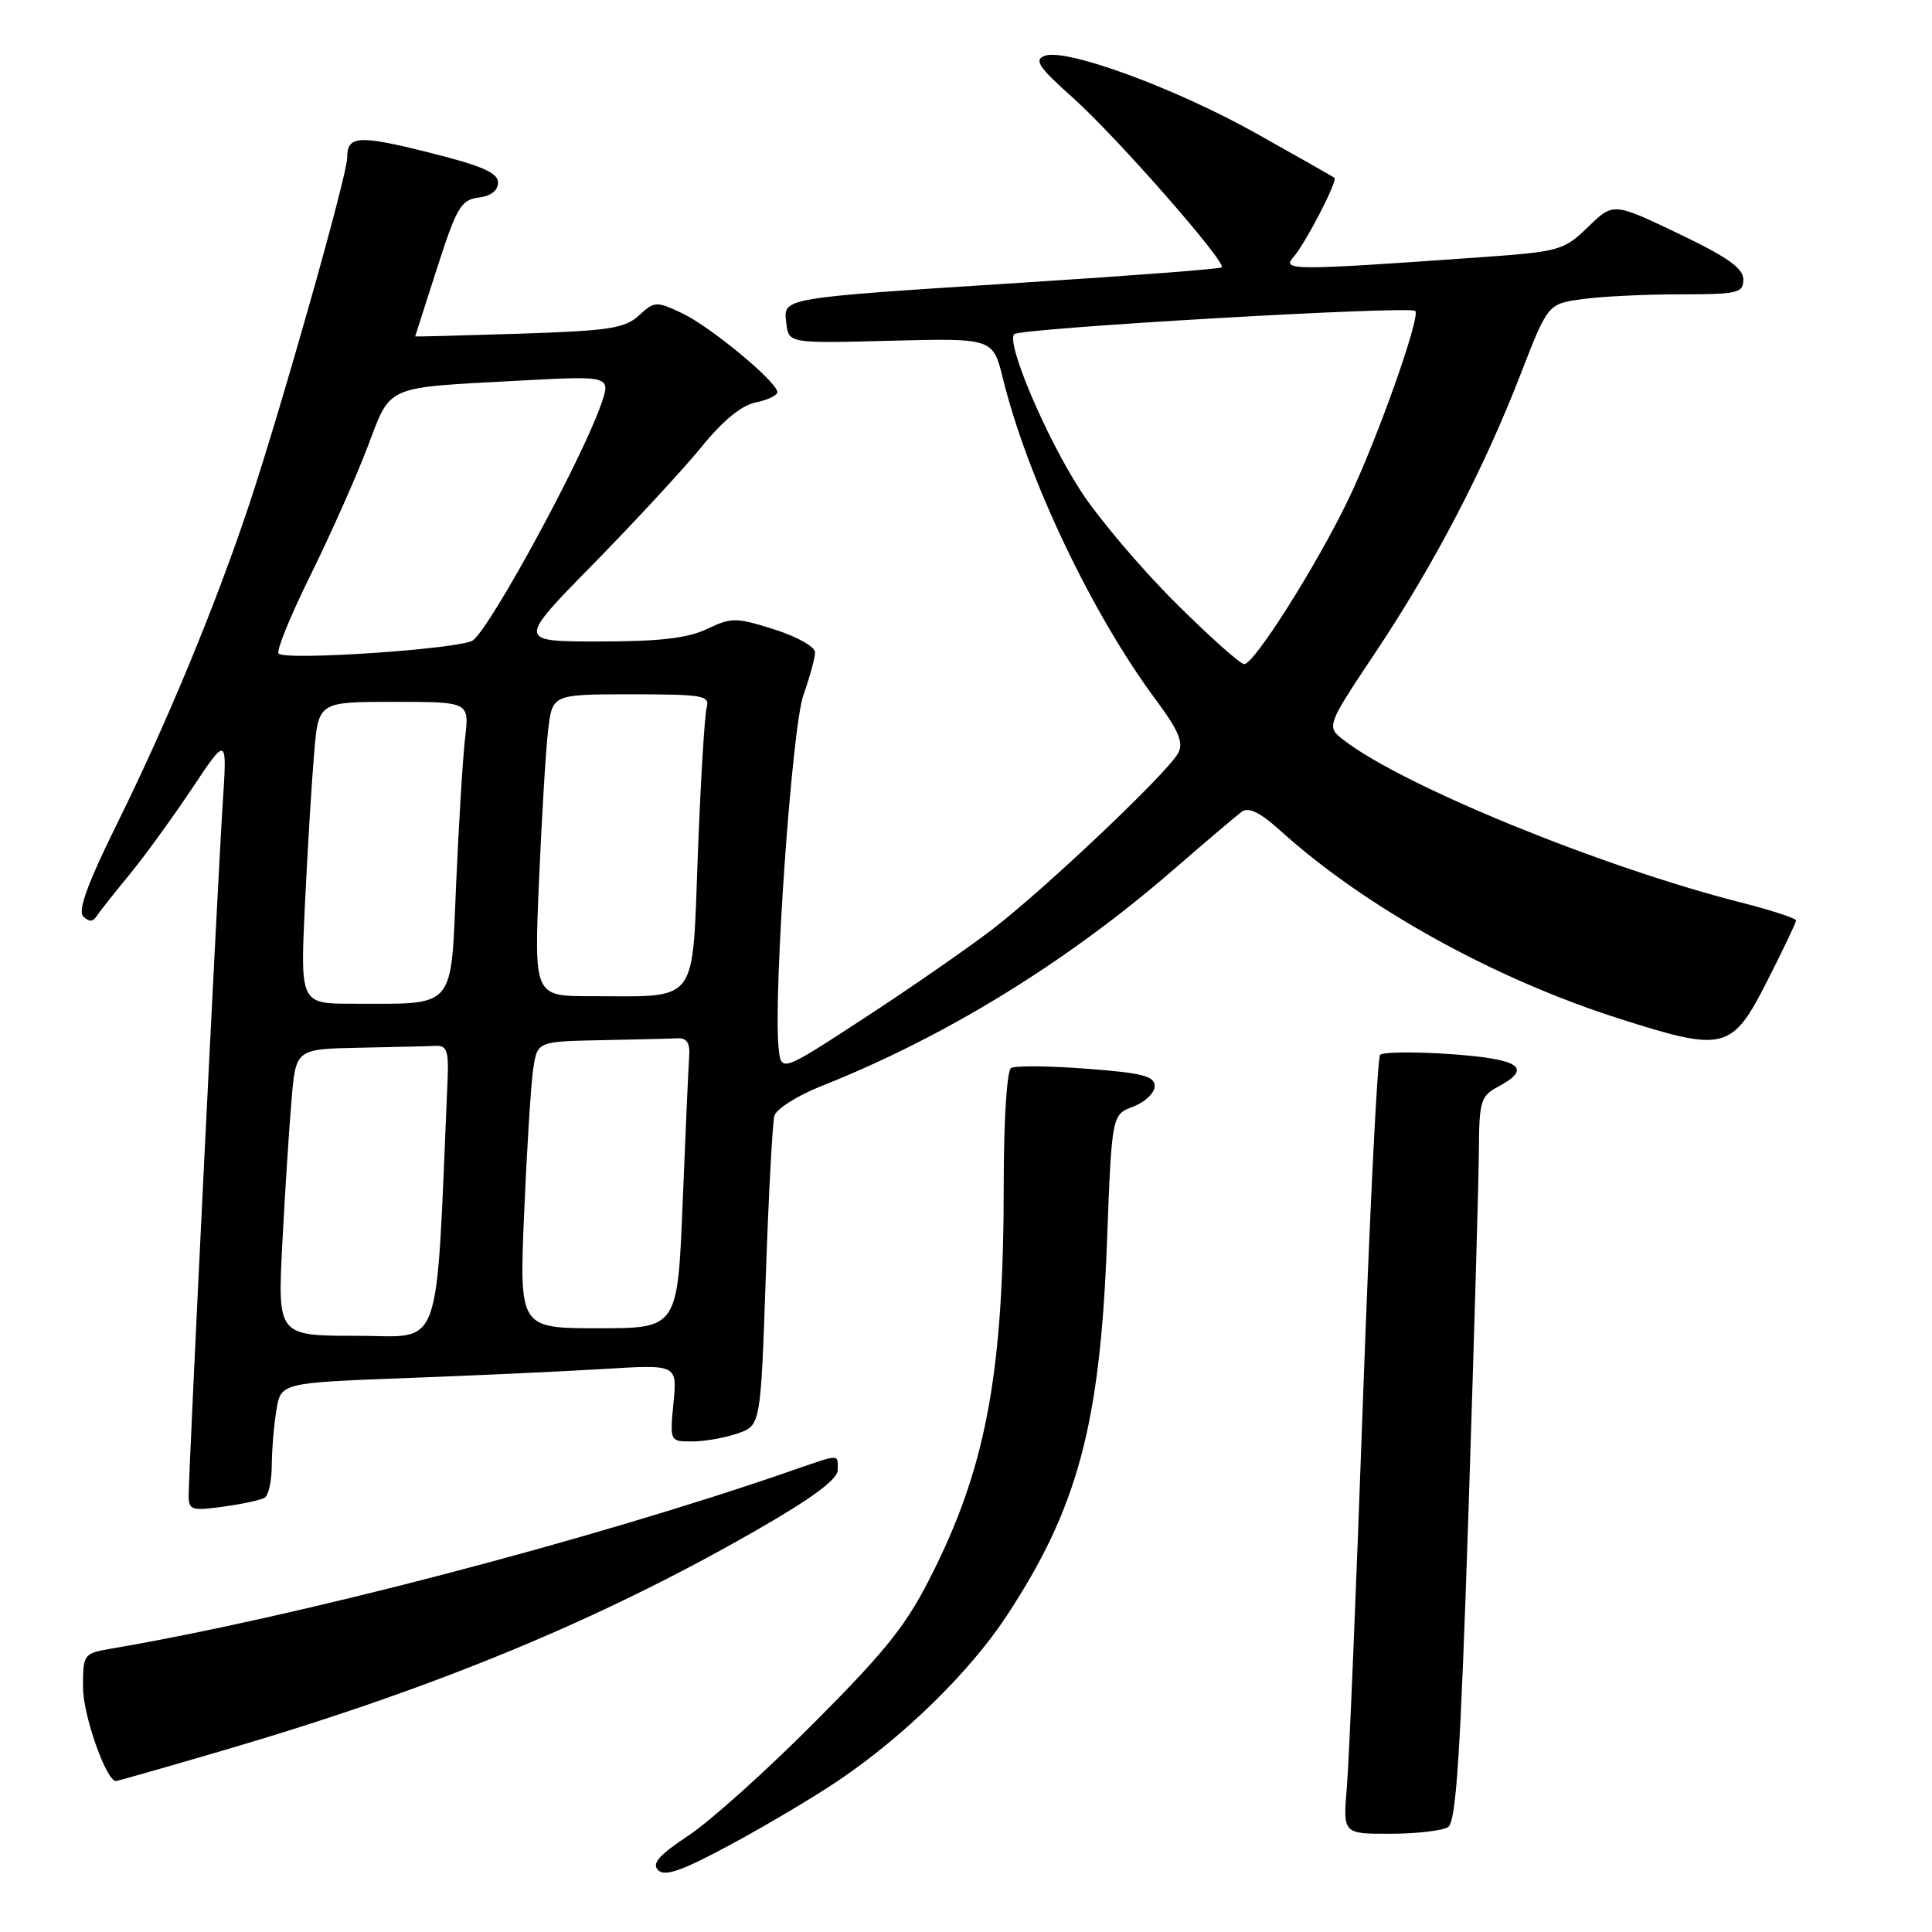 <?xml version="1.0" encoding="UTF-8" standalone="no"?>
<!DOCTYPE svg PUBLIC "-//W3C//DTD SVG 1.1//EN" "http://www.w3.org/Graphics/SVG/1.1/DTD/svg11.dtd" >
<svg xmlns="http://www.w3.org/2000/svg" xmlns:xlink="http://www.w3.org/1999/xlink" version="1.1" viewBox="0 0 256 256">
 <g >
 <path fill="currentColor"
d=" M 111.19 235.87 C 119.87 229.98 128.50 221.53 133.36 214.15 C 142.79 199.84 145.77 188.79 146.68 164.60 C 147.32 147.70 147.32 147.70 150.16 146.63 C 151.72 146.04 153.00 144.82 153.00 143.92 C 153.00 142.58 151.39 142.17 143.97 141.61 C 139.00 141.23 134.50 141.19 133.97 141.52 C 133.42 141.86 133.00 148.44 133.00 156.84 C 133.00 181.43 130.75 193.95 123.78 208.00 C 120.22 215.20 117.81 218.28 108.04 228.11 C 101.69 234.50 94.15 241.28 91.27 243.19 C 87.30 245.82 86.33 246.93 87.21 247.81 C 88.10 248.70 90.43 247.87 96.94 244.35 C 101.65 241.81 108.06 237.99 111.19 235.87 Z  M 191.87 242.10 C 192.95 241.42 193.51 232.73 194.58 200.37 C 195.31 177.89 195.94 156.31 195.96 152.42 C 196.00 145.91 196.20 145.23 198.50 144.00 C 203.15 141.51 201.44 140.33 192.27 139.68 C 187.46 139.34 183.24 139.39 182.87 139.78 C 182.51 140.18 181.49 160.75 180.60 185.50 C 179.72 210.25 178.76 233.31 178.47 236.75 C 177.94 243.00 177.94 243.00 184.22 242.98 C 187.67 242.98 191.12 242.58 191.87 242.10 Z  M 29.31 232.02 C 57.39 223.81 79.33 214.76 100.25 202.75 C 107.62 198.52 111.00 196.02 111.00 194.79 C 111.00 192.60 111.52 192.58 104.41 195.04 C 78.08 204.13 39.30 214.26 14.75 218.45 C 11.07 219.08 11.00 219.17 11.00 223.59 C 11.00 227.27 14.07 236.00 15.37 236.00 C 15.55 236.00 21.83 234.21 29.31 232.02 Z  M 35.08 198.45 C 35.59 198.14 36.00 196.22 36.01 194.19 C 36.02 192.16 36.29 188.86 36.62 186.87 C 37.22 183.23 37.22 183.23 53.86 182.60 C 63.01 182.26 74.83 181.71 80.11 181.39 C 89.73 180.80 89.73 180.80 89.24 185.90 C 88.75 191.00 88.75 191.00 91.72 191.00 C 93.36 191.00 96.07 190.52 97.74 189.94 C 100.79 188.88 100.79 188.88 101.47 169.19 C 101.84 158.36 102.36 148.76 102.61 147.85 C 102.86 146.95 105.64 145.18 108.79 143.93 C 125.30 137.38 141.34 127.51 155.50 115.23 C 159.76 111.53 163.83 108.08 164.54 107.56 C 165.45 106.90 166.97 107.64 169.67 110.08 C 180.88 120.21 197.85 129.63 214.42 134.93 C 228.53 139.44 229.47 139.21 234.16 130.00 C 236.25 125.88 237.98 122.26 237.99 121.97 C 237.99 121.68 234.74 120.62 230.75 119.60 C 212.30 114.92 186.02 104.19 178.11 98.11 C 175.71 96.27 175.71 96.27 182.31 86.37 C 190.13 74.62 196.62 62.16 201.53 49.48 C 205.11 40.26 205.11 40.26 209.69 39.63 C 212.22 39.28 218.04 39.00 222.64 39.00 C 230.29 39.00 231.00 38.83 231.00 37.03 C 231.00 35.54 228.90 34.06 222.38 30.94 C 213.77 26.83 213.77 26.83 210.43 30.07 C 207.22 33.18 206.65 33.34 196.29 34.08 C 171.33 35.85 169.82 35.86 171.36 34.10 C 172.99 32.25 177.29 23.93 176.82 23.56 C 176.64 23.42 172.00 20.78 166.50 17.70 C 155.68 11.64 141.20 6.33 138.41 7.40 C 136.98 7.94 137.65 8.93 142.17 12.96 C 147.87 18.04 162.56 34.79 161.89 35.43 C 161.67 35.63 150.03 36.53 136.00 37.42 C 103.10 39.53 103.80 39.41 104.19 42.81 C 104.50 45.50 104.50 45.50 118.04 45.15 C 131.57 44.81 131.57 44.81 132.89 50.15 C 136.16 63.41 144.70 81.35 153.17 92.75 C 156.19 96.82 156.85 98.40 156.12 99.78 C 154.73 102.38 138.47 117.80 131.43 123.19 C 128.10 125.74 120.45 131.04 114.43 134.96 C 103.50 142.09 103.50 142.09 103.17 138.85 C 102.45 131.74 104.93 96.43 106.45 92.12 C 107.30 89.72 108.00 87.15 108.00 86.43 C 108.00 85.70 105.56 84.33 102.59 83.40 C 97.54 81.80 96.94 81.80 93.69 83.34 C 91.11 84.57 87.37 85.00 79.37 85.00 C 68.54 85.00 68.54 85.00 78.60 74.75 C 84.13 69.11 90.60 62.11 92.97 59.20 C 95.76 55.75 98.28 53.69 100.14 53.32 C 101.71 53.01 103.00 52.39 103.00 51.96 C 103.00 50.62 94.16 43.30 90.39 41.51 C 86.97 39.89 86.73 39.90 84.66 41.80 C 82.79 43.52 80.68 43.83 68.75 44.22 C 61.19 44.46 55.01 44.62 55.01 44.58 C 55.02 44.53 56.33 40.45 57.92 35.50 C 60.51 27.47 61.10 26.47 63.41 26.18 C 65.05 25.98 66.00 25.25 65.99 24.18 C 65.99 22.90 63.85 21.96 56.93 20.23 C 47.43 17.85 46.00 17.95 46.00 20.94 C 46.00 23.23 37.22 54.26 32.97 67.00 C 28.56 80.22 22.09 95.85 15.53 109.11 C 11.62 117.03 10.28 120.68 11.03 121.43 C 11.77 122.17 12.29 122.17 12.79 121.41 C 13.18 120.82 15.13 118.35 17.13 115.92 C 19.13 113.49 22.86 108.35 25.43 104.50 C 30.10 97.50 30.10 97.50 29.51 106.50 C 28.86 116.33 25.00 194.80 25.00 198.18 C 25.00 200.09 25.40 200.22 29.58 199.64 C 32.10 199.30 34.58 198.76 35.08 198.45 Z  M 37.41 164.75 C 37.76 158.01 38.31 149.46 38.63 145.75 C 39.20 139.00 39.20 139.00 47.60 138.83 C 52.22 138.74 56.79 138.63 57.75 138.58 C 59.20 138.51 59.47 139.28 59.31 143.00 C 57.70 180.17 58.82 177.00 47.29 177.00 C 36.78 177.00 36.78 177.00 37.41 164.75 Z  M 69.45 160.75 C 69.81 152.36 70.34 143.81 70.64 141.75 C 71.18 138.00 71.18 138.00 79.59 137.83 C 84.21 137.74 88.79 137.63 89.75 137.58 C 91.02 137.52 91.45 138.19 91.32 140.00 C 91.22 141.38 90.83 150.04 90.46 159.25 C 89.79 176.00 89.79 176.00 79.30 176.00 C 68.81 176.00 68.81 176.00 69.45 160.75 Z  M 40.41 119.75 C 40.76 112.46 41.31 103.46 41.63 99.75 C 42.20 93.00 42.20 93.00 52.20 93.00 C 62.19 93.00 62.19 93.00 61.63 97.75 C 61.33 100.36 60.79 109.09 60.44 117.14 C 59.71 133.94 60.52 133.00 46.76 133.00 C 39.78 133.00 39.78 133.00 40.41 119.75 Z  M 71.42 116.75 C 71.78 108.36 72.32 99.36 72.63 96.75 C 73.19 92.00 73.19 92.00 83.66 92.00 C 93.16 92.00 94.09 92.16 93.64 93.75 C 93.37 94.71 92.84 103.44 92.47 113.15 C 91.69 133.40 92.75 132.00 78.26 132.00 C 70.77 132.00 70.77 132.00 71.42 116.75 Z  M 155.64 79.75 C 151.09 75.21 145.48 68.58 143.17 65.00 C 138.55 57.83 133.28 45.39 134.39 44.28 C 135.18 43.48 186.82 40.49 187.53 41.20 C 188.27 41.94 182.40 58.47 178.61 66.29 C 174.39 75.03 166.18 88.00 164.87 88.00 C 164.34 88.00 160.19 84.29 155.64 79.75 Z  M 36.91 86.60 C 36.58 86.26 38.47 81.63 41.10 76.30 C 43.73 70.98 47.13 63.35 48.66 59.34 C 51.88 50.90 50.71 51.42 68.74 50.44 C 80.99 49.78 80.99 49.78 79.60 53.71 C 77.03 61.00 65.23 82.74 62.70 84.83 C 61.33 85.97 37.84 87.58 36.91 86.60 Z "/>
</g>
</svg>